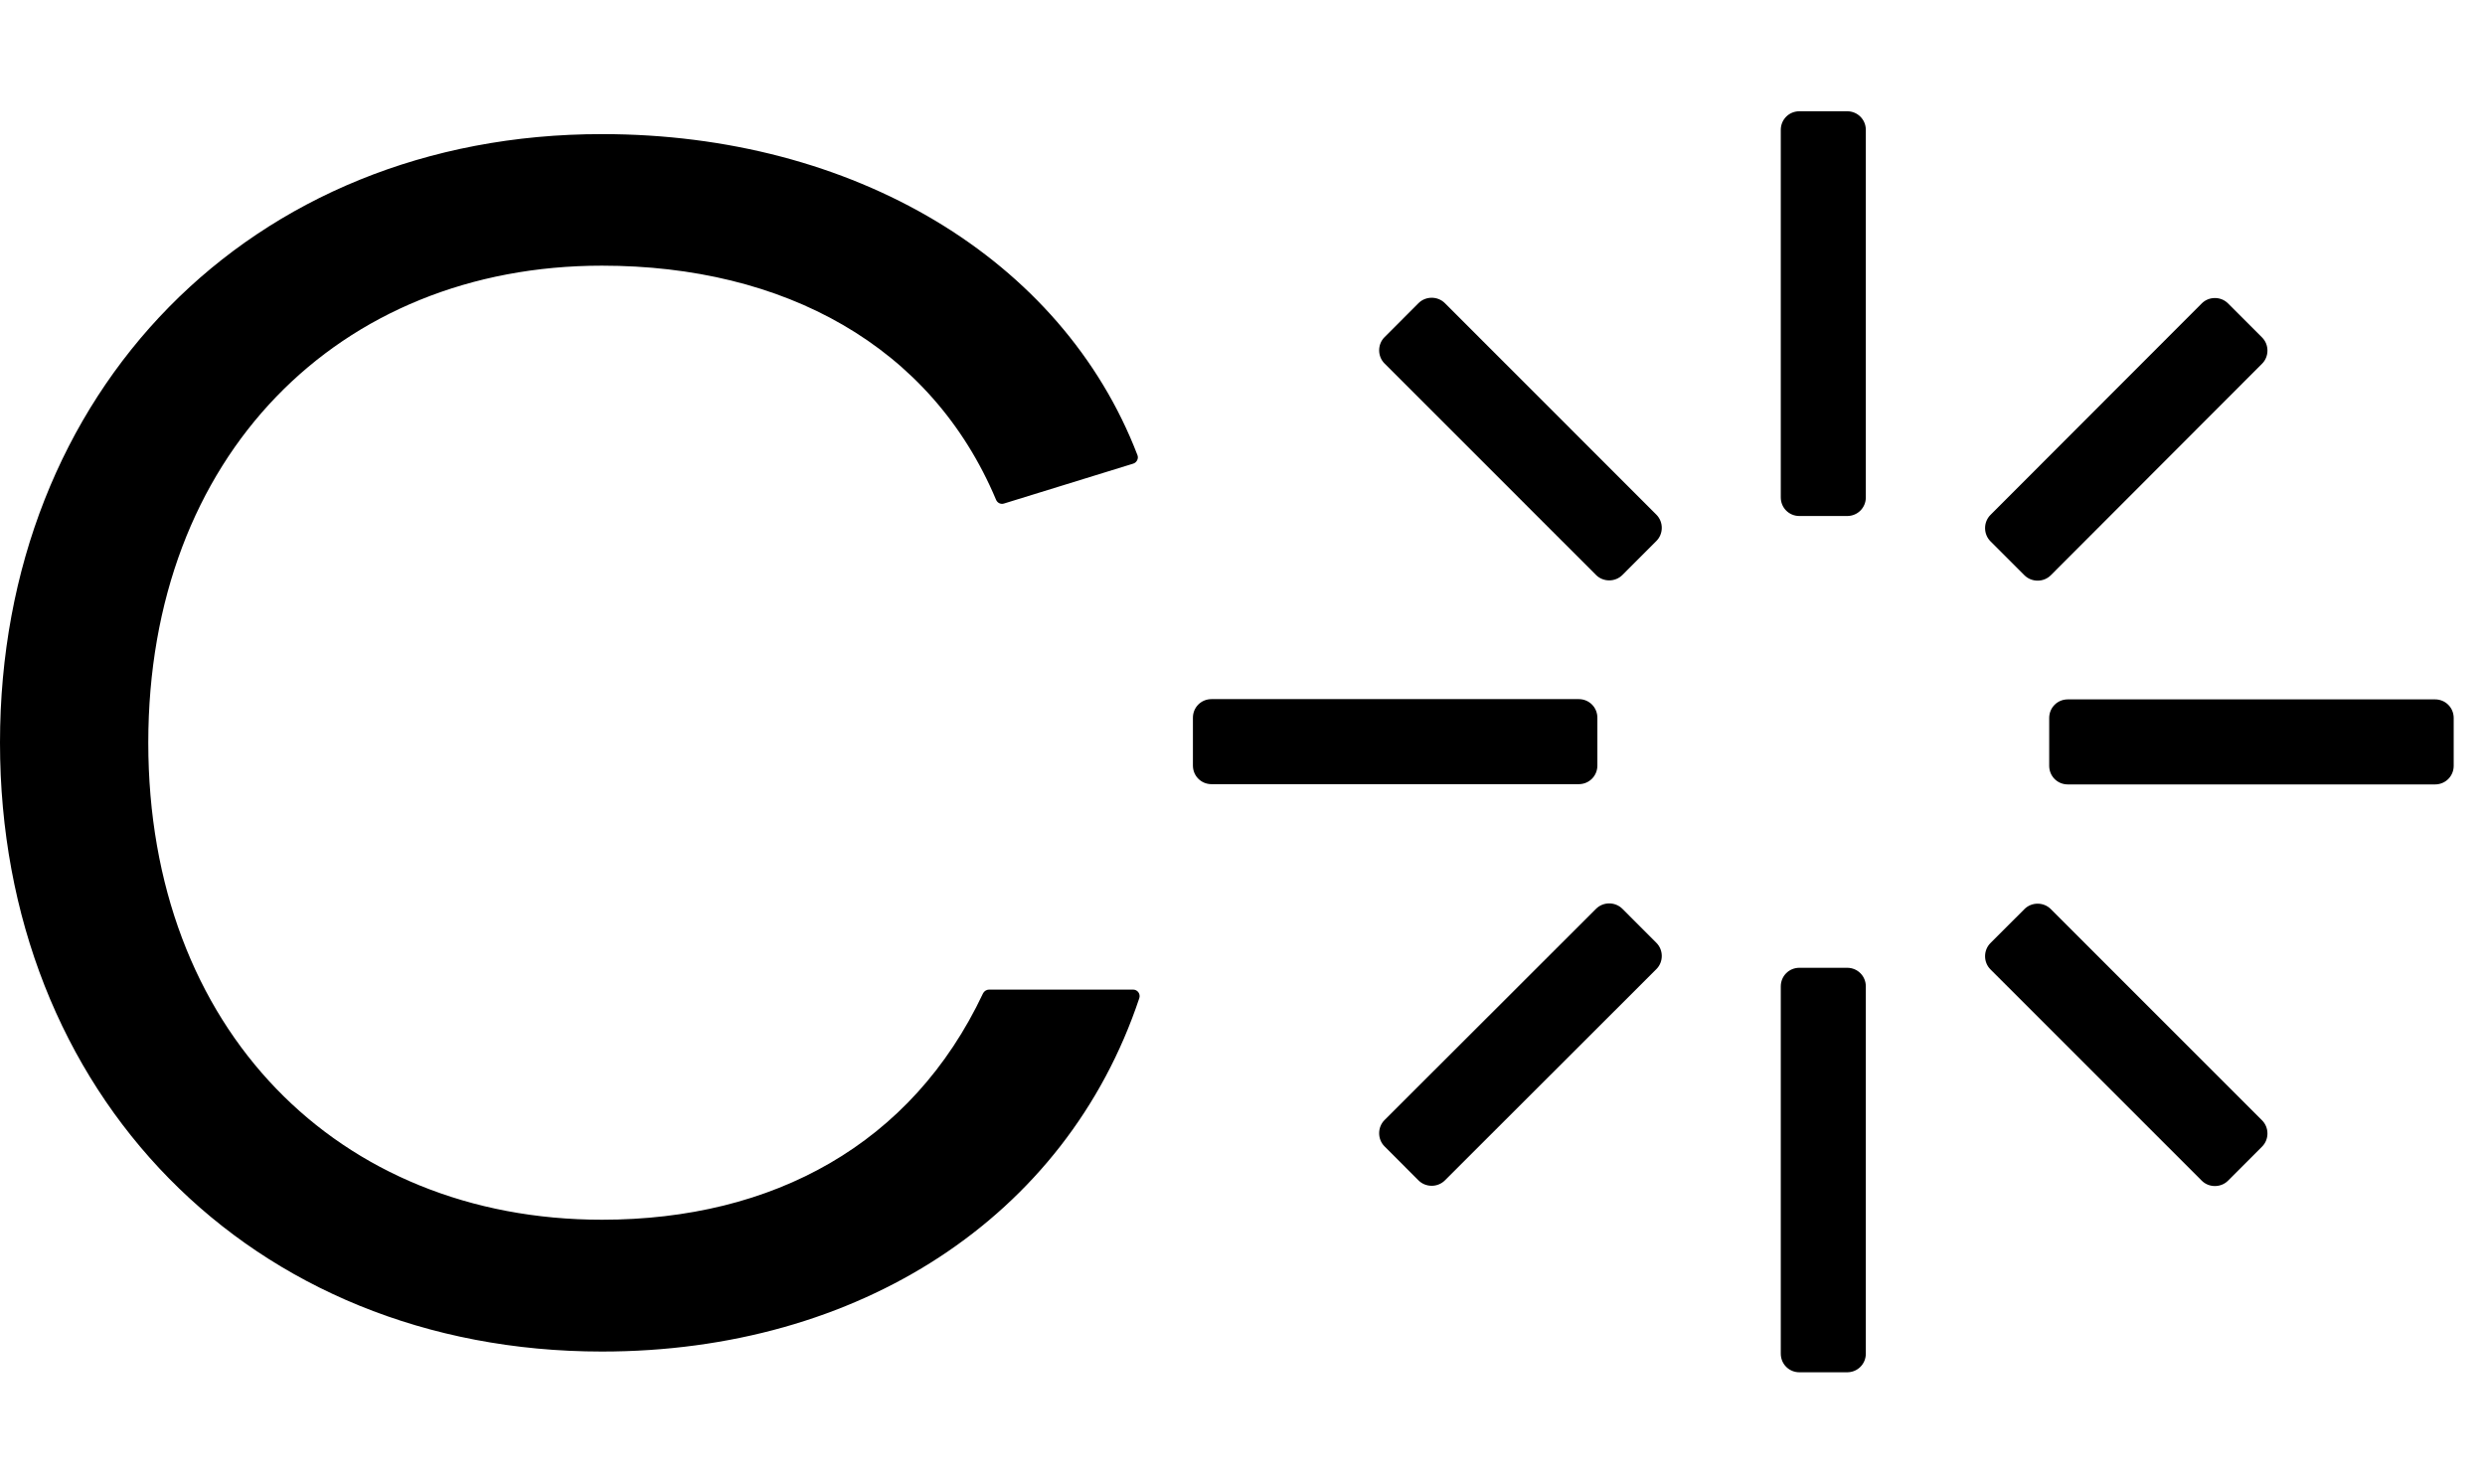 <svg width="67" height="40" viewBox="0 0 67 40" fill="none" xmlns="http://www.w3.org/2000/svg">
<path d="M26.663 26.682C26.598 26.682 26.534 26.725 26.505 26.782C24.585 30.852 20.844 32.887 16.23 32.887C9.122 32.887 3.998 27.756 3.998 20.025C3.998 12.293 9.129 7.163 16.23 7.163C21.138 7.163 25.108 9.32 26.856 13.476C26.892 13.562 26.985 13.605 27.071 13.576L30.553 12.501C30.647 12.473 30.704 12.365 30.668 12.272C28.633 6.97 23.001 3.616 16.237 3.616C6.743 3.609 0 10.581 0 20.025C0 29.469 6.743 36.441 16.23 36.441C23.137 36.441 28.741 32.837 30.718 26.911C30.754 26.796 30.668 26.682 30.553 26.682H26.663Z" fill="black"/>
<path d="M32.163 19.352V20.641C32.163 20.921 32.385 21.143 32.664 21.143H42.567C42.846 21.143 43.068 20.921 43.068 20.641V19.352C43.068 19.072 42.846 18.85 42.567 18.85H32.664C32.385 18.85 32.163 19.072 32.163 19.352ZM43.033 24.503L37.329 30.2C37.136 30.393 37.136 30.716 37.329 30.909L38.246 31.827C38.44 32.02 38.762 32.02 38.956 31.827L44.659 26.13C44.853 25.937 44.853 25.614 44.659 25.421L43.742 24.503C43.548 24.31 43.226 24.31 43.033 24.503ZM38.246 8.173L37.329 9.091C37.136 9.284 37.136 9.607 37.329 9.8L43.033 15.504C43.226 15.697 43.548 15.697 43.742 15.504L44.659 14.586C44.853 14.393 44.853 14.071 44.659 13.877L38.956 8.173C38.762 7.98 38.44 7.98 38.246 8.173ZM48.013 3.509V13.411C48.013 13.691 48.235 13.913 48.514 13.913H49.804C50.083 13.913 50.306 13.691 50.306 13.411V3.502C50.306 3.222 50.083 3 49.804 3H48.514C48.235 3 48.013 3.222 48.013 3.502V3.509ZM48.013 26.596V36.498C48.013 36.778 48.235 37 48.514 37H49.804C50.083 37 50.306 36.778 50.306 36.498V26.596C50.306 26.316 50.083 26.094 49.804 26.094H48.514C48.235 26.094 48.013 26.316 48.013 26.596ZM54.583 24.511L53.666 25.428C53.473 25.621 53.473 25.944 53.666 26.137L59.363 31.834C59.556 32.027 59.879 32.027 60.072 31.834L60.989 30.916C61.183 30.723 61.183 30.401 60.989 30.207L55.293 24.511C55.099 24.317 54.777 24.317 54.583 24.511ZM59.363 8.181L53.666 13.884C53.473 14.078 53.473 14.4 53.666 14.594L54.583 15.511C54.777 15.704 55.099 15.704 55.293 15.511L60.989 9.807C61.183 9.614 61.183 9.291 60.989 9.098L60.072 8.181C59.879 7.987 59.556 7.987 59.363 8.181ZM55.25 19.359V20.648C55.25 20.928 55.472 21.15 55.751 21.15H65.654C65.933 21.15 66.156 20.928 66.156 20.648V19.359C66.156 19.079 65.933 18.857 65.654 18.857H55.751C55.472 18.857 55.25 19.079 55.25 19.359Z" fill="black"/>
</svg>
